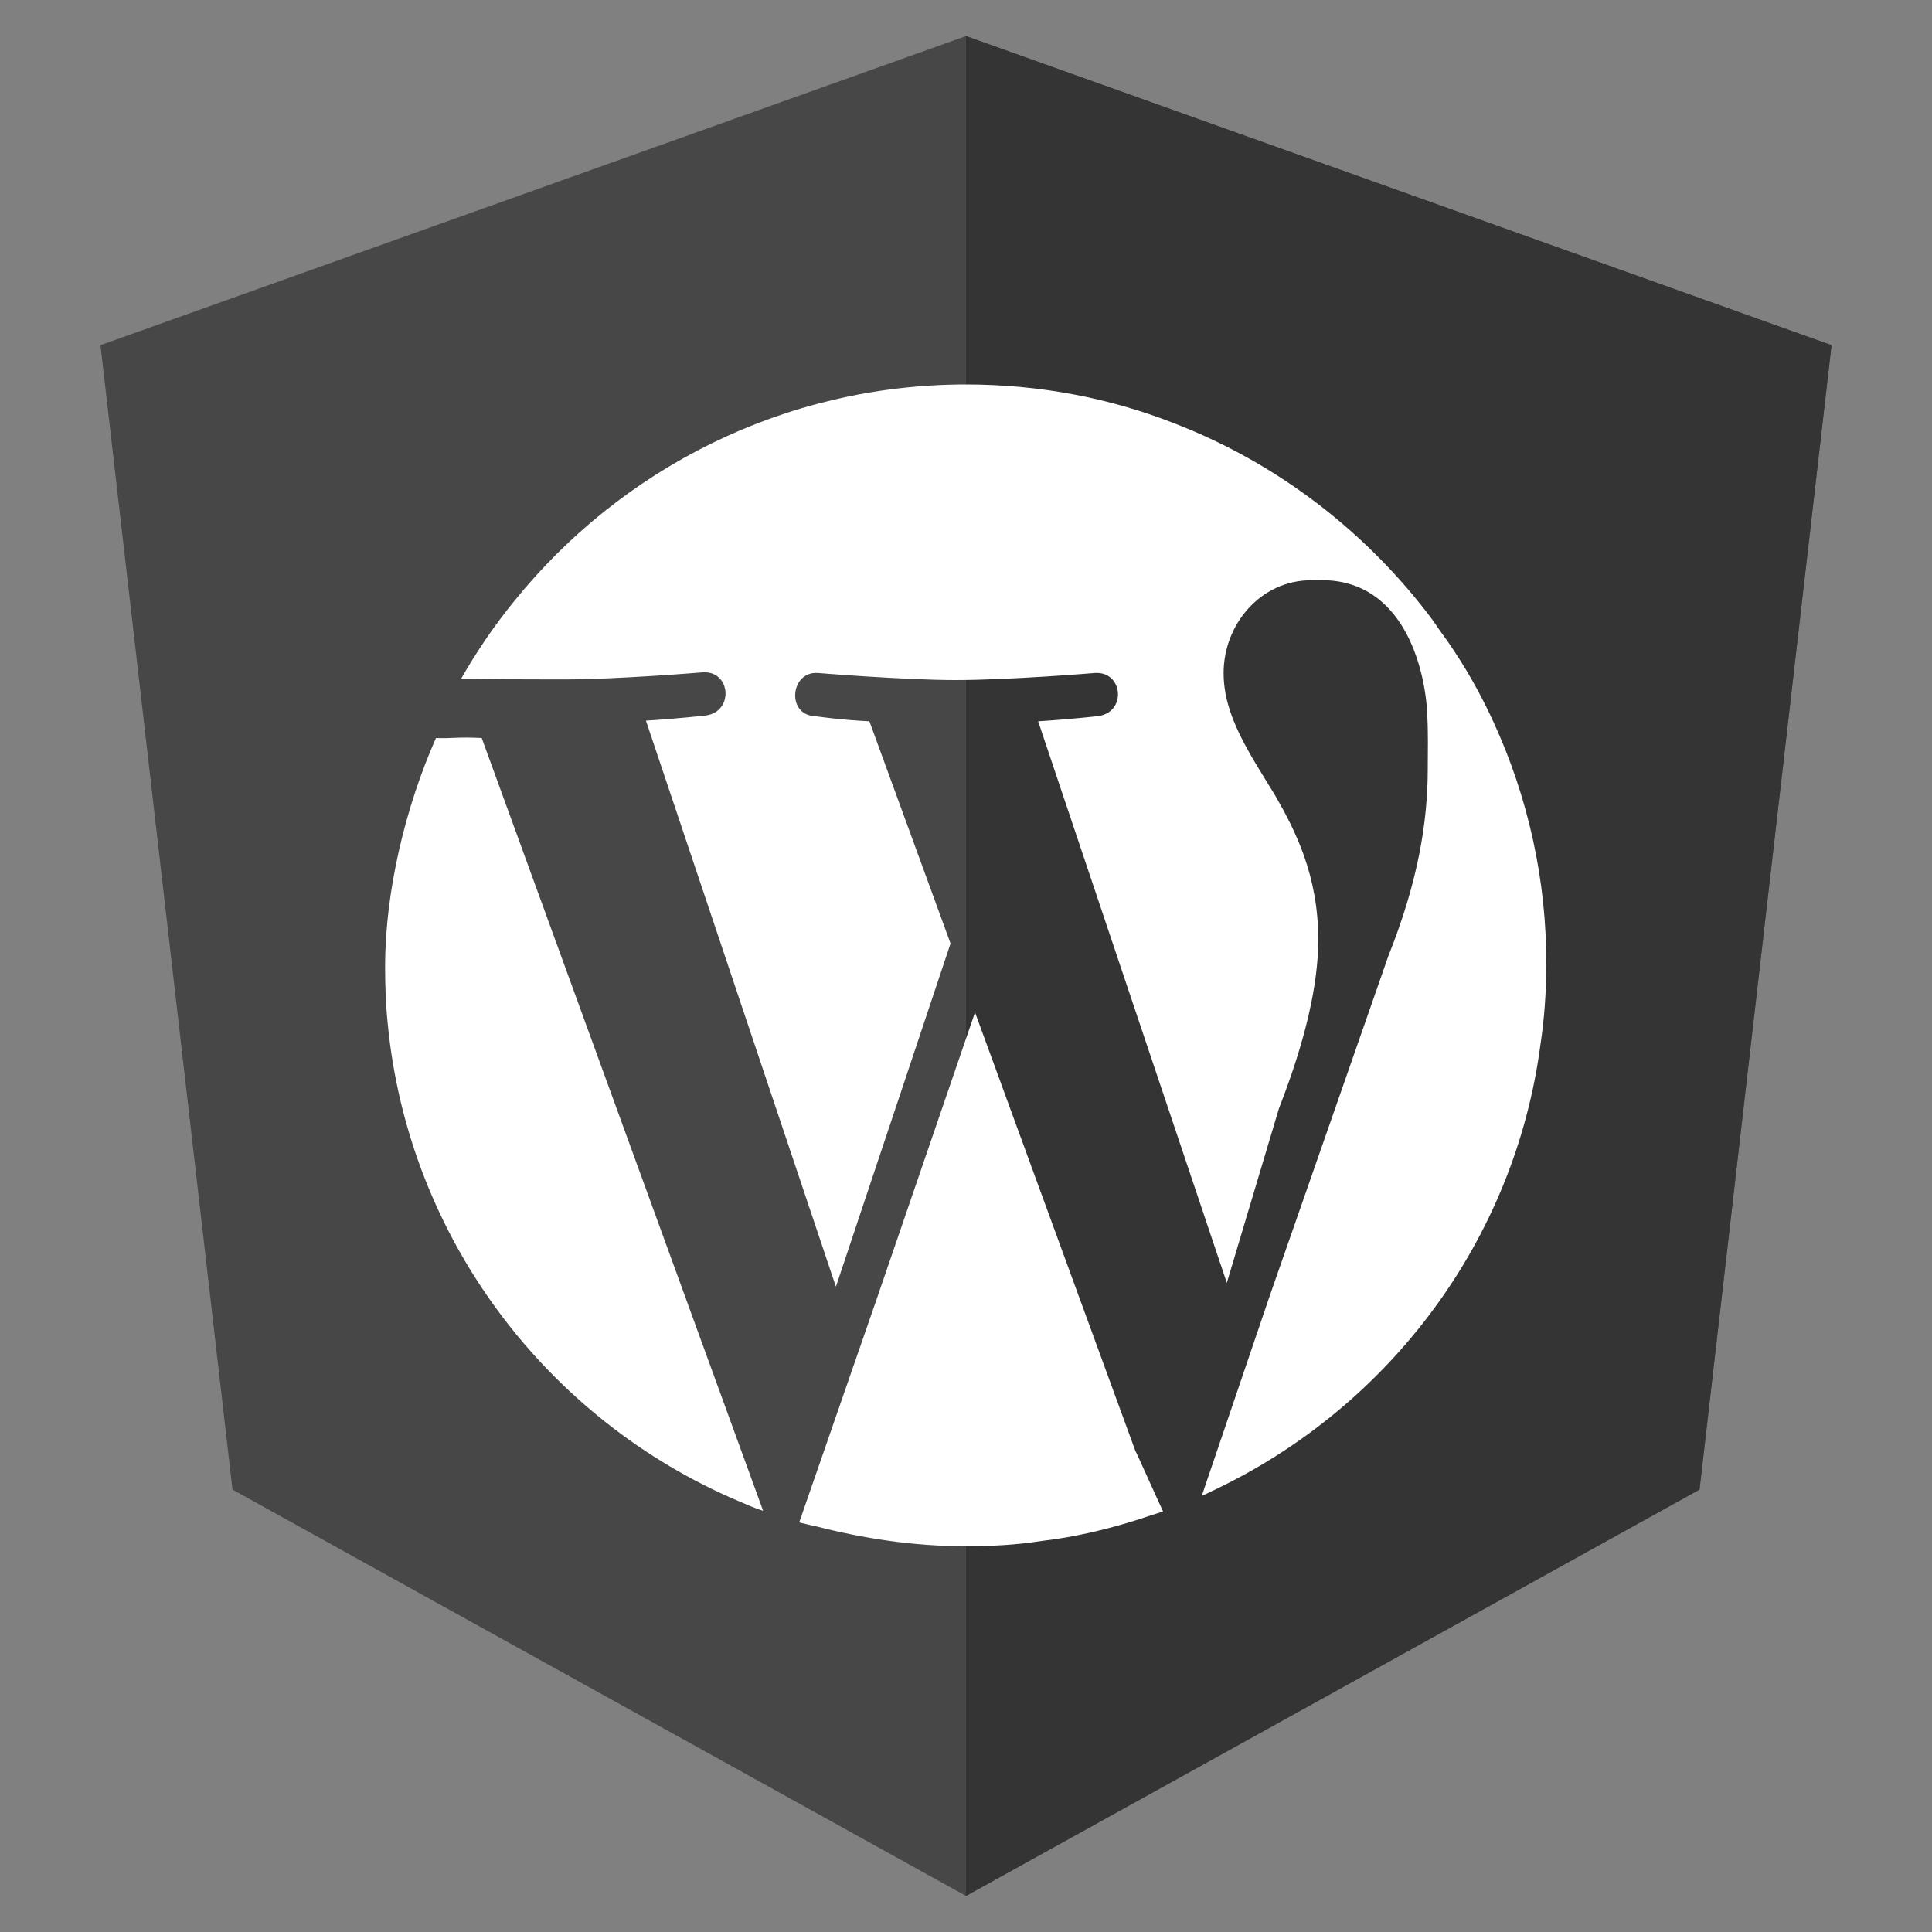 <?xml version="1.0" encoding="utf-8"?>
<!-- Generator: Adobe Illustrator 18.0.0, SVG Export Plug-In . SVG Version: 6.00 Build 0)  -->
<!DOCTYPE svg PUBLIC "-//W3C//DTD SVG 1.1//EN" "http://www.w3.org/Graphics/SVG/1.1/DTD/svg11.dtd">
<svg version="1.1" id="Layer_1" xmlns="http://www.w3.org/2000/svg" xmlns:xlink="http://www.w3.org/1999/xlink" x="0px" y="0px"
	 viewBox="0 0 300 300" enable-background="new 0 0 300 300" xml:space="preserve">
<rect x="0" y="0" width="300" height="300" fill="#808080" stroke="none"/>
<polygon fill="#474747" points="150,5.6 150,5.6 150,5.6 15.6,53.6 36.1,231.3 150,294.4 150,294.4 150,294.4 263.9,231.3 
	284.4,53.6 "/>
<polygon fill="#343434" points="150,5.6 150,37.7 150,37.5 150,183.8 150,183.8 150,294.4 150,294.4 263.9,231.3 284.4,53.6 "/>
<g>
	<path fill="#FFFFFF" d="M151.4,157.2L136,202.1H136l-11.9,34.3c0.8,0.2,1.7,0.4,2.5,0.6c0.1,0,0.1,0,0.1,0
		c7.4,1.9,15.2,3.1,23.2,3.1c4,0,7.9-0.2,11.7-0.8c5.2-0.6,10.3-1.8,15.3-3.4l0,0c1.2-0.4,2.4-0.8,3.7-1.2c-1.3-2.8-4.1-9.1-4.3-9.4
		L151.4,157.2z"/>
	<path fill="#FFFFFF" d="M67.7,114.6c-4.7,10.6-7.9,23.7-7.9,35.5c0,2.9,0.1,5.9,0.4,8.8c3.2,33.4,24.8,61.6,54.5,74.2
		c1.2,0.5,2.5,1.1,3.8,1.5l-43.7-120C71,114.4,70.3,114.7,67.7,114.6z"/>
	<path fill="#FFFFFF" d="M231.9,112.1c-2-4.4-4.4-8.6-7.1-12.5c-0.8-1.1-1.6-2.2-2.4-3.4c-10.1-13.5-23.9-24.2-39.9-30.4
		c-10.1-4-21.1-6.1-32.5-6.1c-28.3,0-53.7,13.2-70.2,33.7c-3.1,3.8-5.8,7.8-8.2,12c6.7,0.1,14.9,0.1,15.9,0.1
		c8.5,0,21.6-1.1,21.6-1.1c4.4-0.3,4.9,6.1,0.5,6.7c0,0-4.4,0.5-9.3,0.8l29.5,87.9l17.8-53.3L135,112c-4.4-0.2-8.5-0.8-8.5-0.8
		c-4.4-0.2-3.8-7,0.5-6.7c0,0,13.4,1.1,21.4,1.1c8.5,0,21.6-1.1,21.6-1.1c4.4-0.3,5,6.1,0.5,6.7c0,0-4.4,0.5-9.3,0.8l29.3,87.2
		l8.1-27.1c4.1-10.5,6.1-19.2,6.1-26.2c0-10-3.6-17-6.7-22.4c-4.1-6.7-8-12.4-8-19c0-7.5,5.7-14.4,13.6-14.4c0.4,0,0.7,0,1.1,0
		c12.3-0.4,16.3,11.9,16.9,20.2c0,0,0,0.2,0,0.3c0.2,3.4,0.1,5.9,0.1,8.8c0,8.2-1.5,17.5-6.1,29l-18.5,53l-10.5,30.9
		c0.8-0.4,1.7-0.8,2.5-1.2c26.7-12.9,46.1-38.5,50.1-68.9c0.6-4,0.9-8.1,0.9-12.2C240.2,136.6,237.2,123.6,231.9,112.1z"/>
</g>
</svg>
